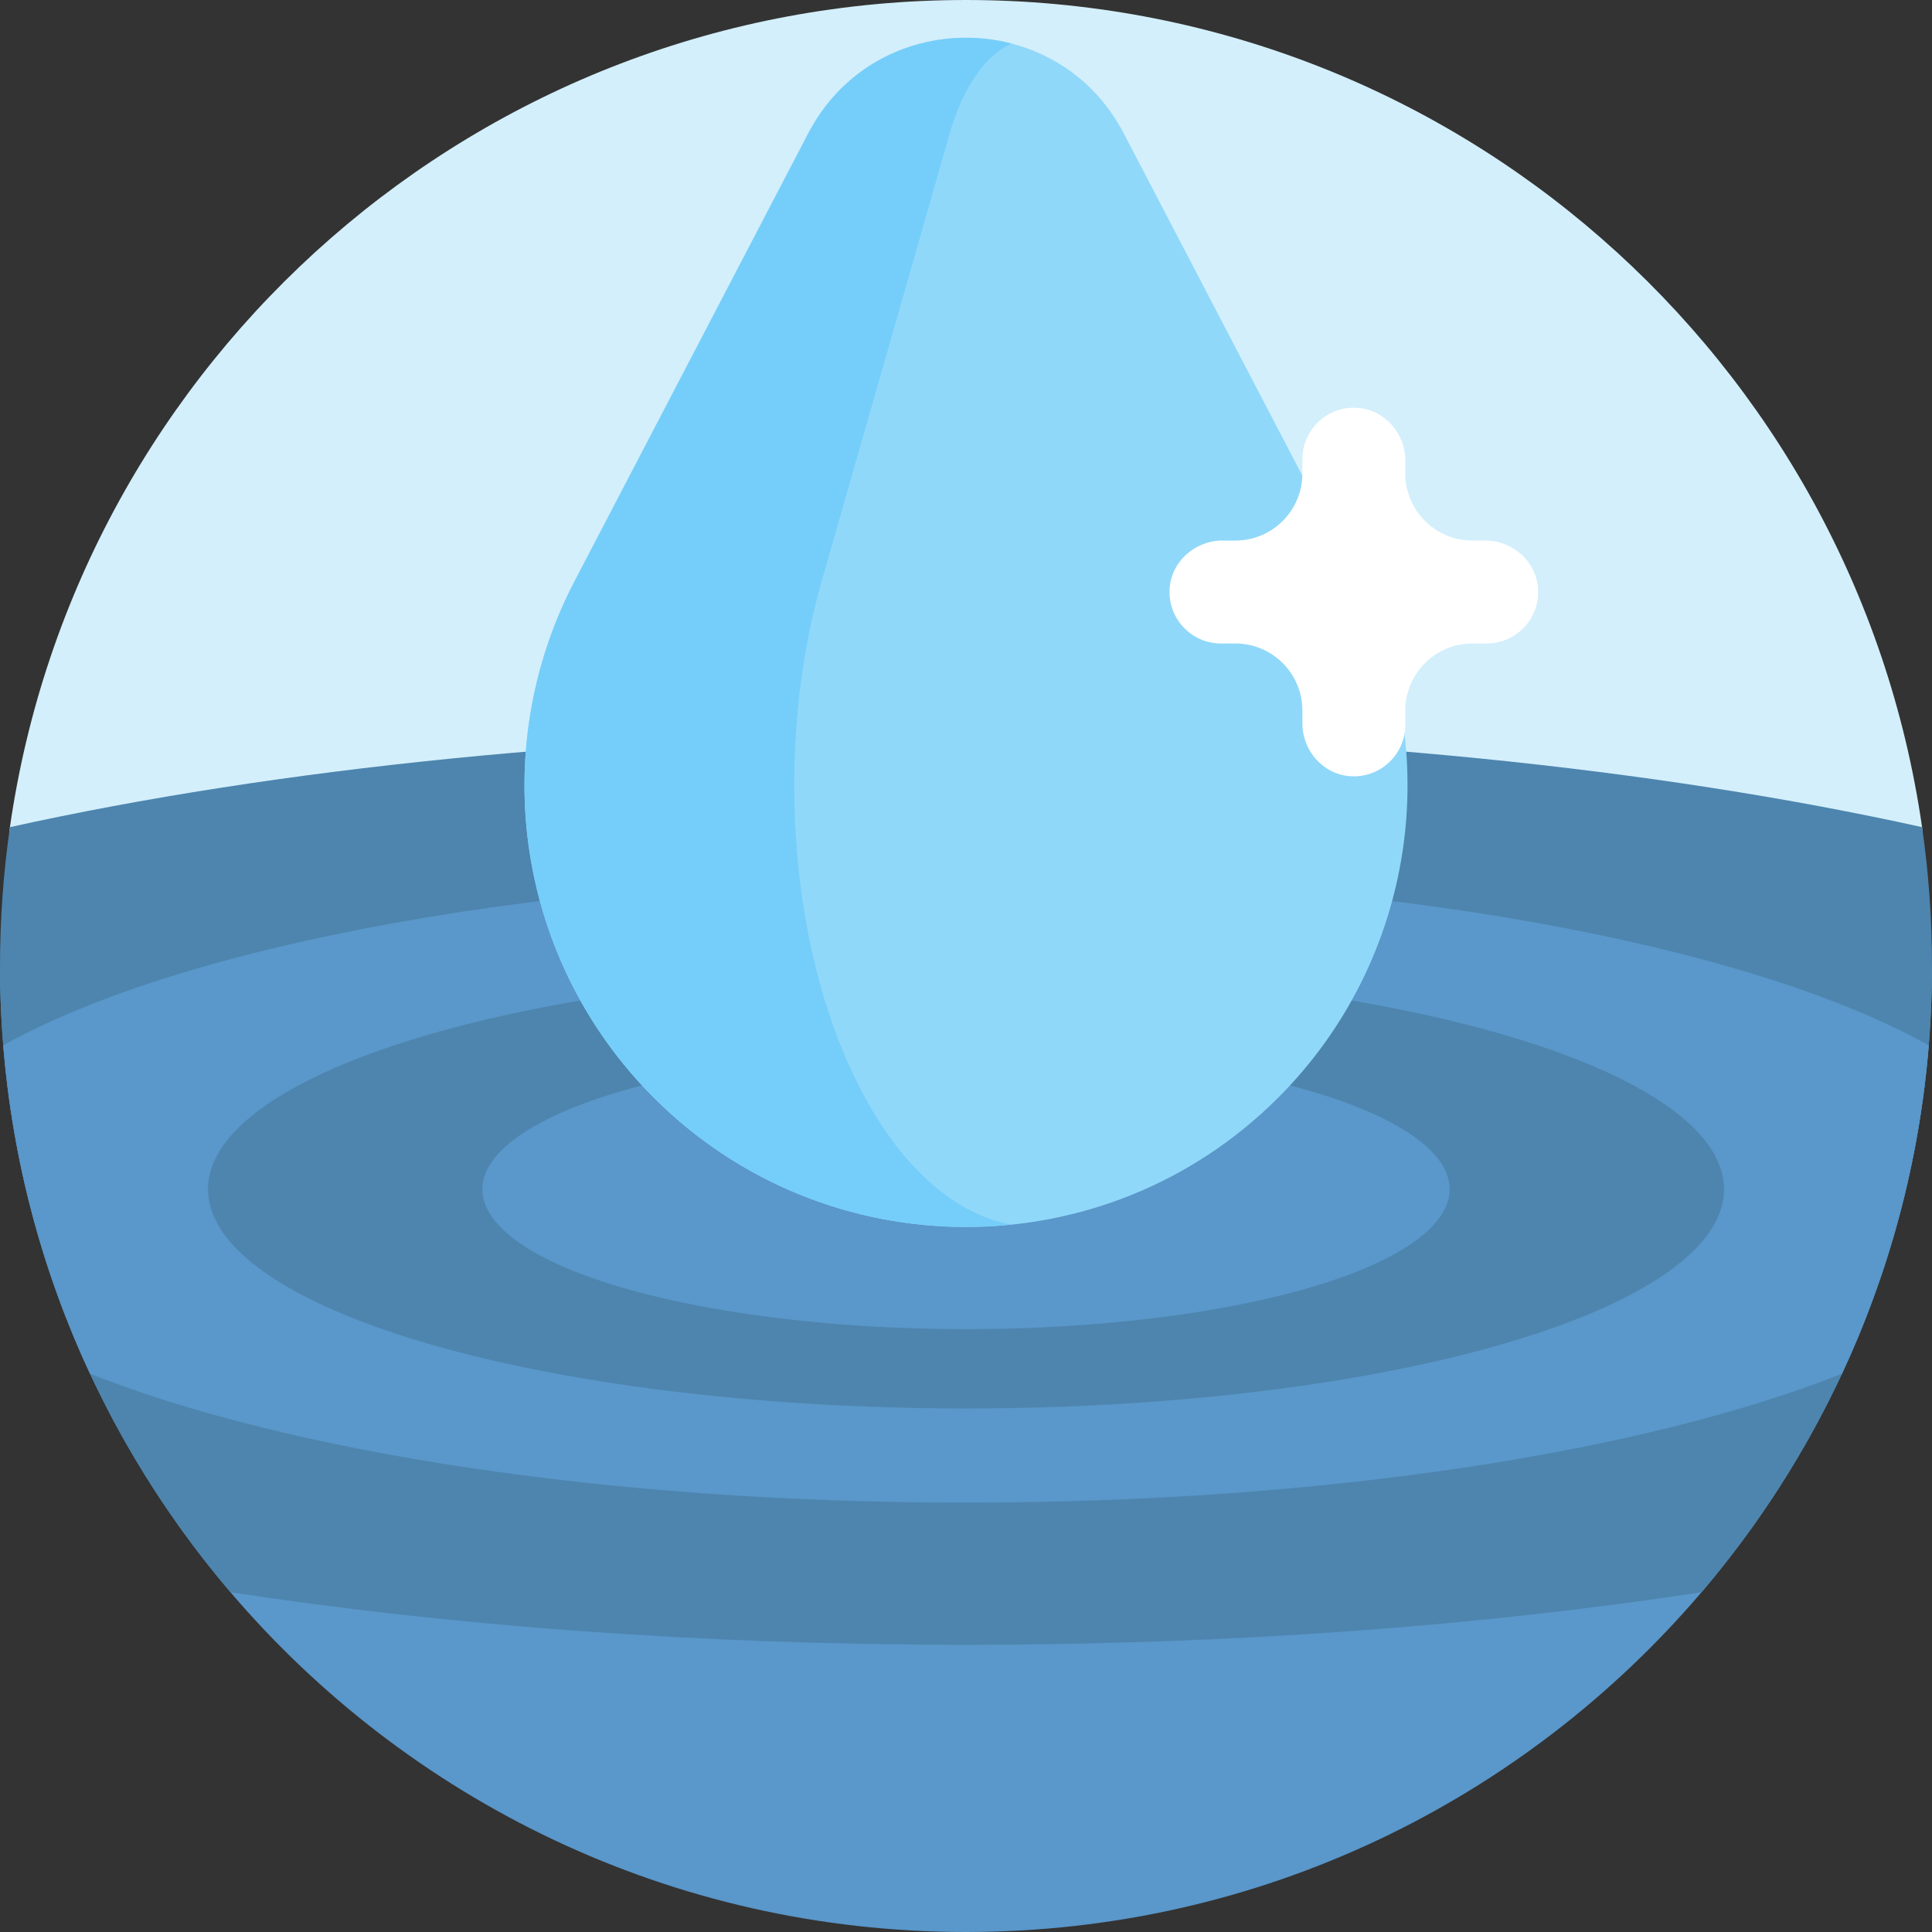 <svg id="Capa_1" enable-background="new 0 0 512 512" height="512" viewBox="0 0 512 512" width="512" xmlns="http://www.w3.org/2000/svg"><rect x="0" y="0" width="512" height="512" fill="#333333" stroke="none"/><g><path d="m17.108 257.066c0-12.5-16.208-25.846-14.478-37.866 17.84-123.95 124.49-219.2 253.37-219.2s235.53 95.25 253.37 219.2c1.73 12.02-30.765 25.366-30.765 37.866" fill="#d3effb"/><path d="m512 256c0 63.31-22.99 121.26-61.07 165.95-46.96 55.1-116.86 90.05-194.93 90.05s-147.97-34.95-194.93-90.05c-38.08-44.69-61.07-102.64-61.07-165.95" fill="#5a97ca"/><path d="m512 256c0 7.08-.29 14.1-.86 21.03-2.5 30.88-10.5 60.21-22.99 87.02-9.8 21-22.36 40.46-37.22 57.9-58.18 8.9-124.52 13.94-194.93 13.94s-136.75-5.04-194.93-13.94c-14.86-17.44-27.42-36.9-37.22-57.9-12.49-26.81-20.49-56.14-22.99-87.02-.57-6.93-.86-13.95-.86-21.03 0-12.5.9-24.78 2.63-36.8 70.26-15.54 158.09-24.77 253.37-24.77 95.29 0 183.11 9.23 253.37 24.77 1.73 12.02 2.63 24.3 2.63 36.8z" fill="#4d85ae"/><path d="m511.14 277.03c-2.5 30.88-10.5 60.21-22.99 87.02-52.22 20.71-136.75 34.16-232.15 34.16s-179.93-13.45-232.15-34.16c-12.49-26.81-20.49-56.14-22.99-87.02 47.77-26.68 144.09-44.92 255.14-44.92s207.38 18.24 255.14 44.92z" fill="#5a97ca"/><ellipse cx="256.001" cy="315.162" fill="#4d85ae" rx="200.872" ry="58.096"/><ellipse cx="256.001" cy="315.162" fill="#5a97ca" rx="128.168" ry="37.069"/><g><path d="m359.734 154.037-61.933-118.699c-17.628-33.784-65.974-33.784-83.601 0l-61.933 118.698c-23.641 45.31-15.14 100.722 20.999 136.86 45.693 45.693 119.777 45.693 165.47 0 36.138-36.137 44.64-91.549 20.998-136.859z" fill="#90d8f9"/><path d="m268.027 324.538c-3.995.425-8.017.624-12.026.624-29.946 0-59.891-11.415-82.735-34.26-36.144-36.144-44.64-91.549-20.999-136.866l61.935-118.694c10.977-21.025 33.848-28.962 53.812-23.812-6.637 3.119-12.676 11.07-16.327 23.813l-33.941 118.694c-12.955 45.317-8.296 100.721 11.508 136.866 10.845 19.79 24.61 30.993 38.773 33.635z" fill="#75cef9"/></g><path d="m393.61 143.258h-3.41c-9.822 0-17.784-7.962-17.784-17.784v-3.41c0-7.341-5.642-13.658-12.975-14.003-7.829-.369-14.293 5.87-14.293 13.618v3.795c0 9.822-7.962 17.784-17.784 17.784h-3.41c-7.341 0-13.658 5.642-14.003 12.975-.369 7.829 5.87 14.293 13.618 14.293h3.795c9.822 0 17.784 7.962 17.784 17.784v3.41c0 7.341 5.642 13.658 12.975 14.003 7.829.369 14.293-5.87 14.293-13.618v-3.795c0-9.822 7.962-17.784 17.784-17.784h3.795c7.748 0 13.987-6.463 13.618-14.293-.345-7.334-6.662-12.975-14.003-12.975z" fill="#fff"/></g></svg>